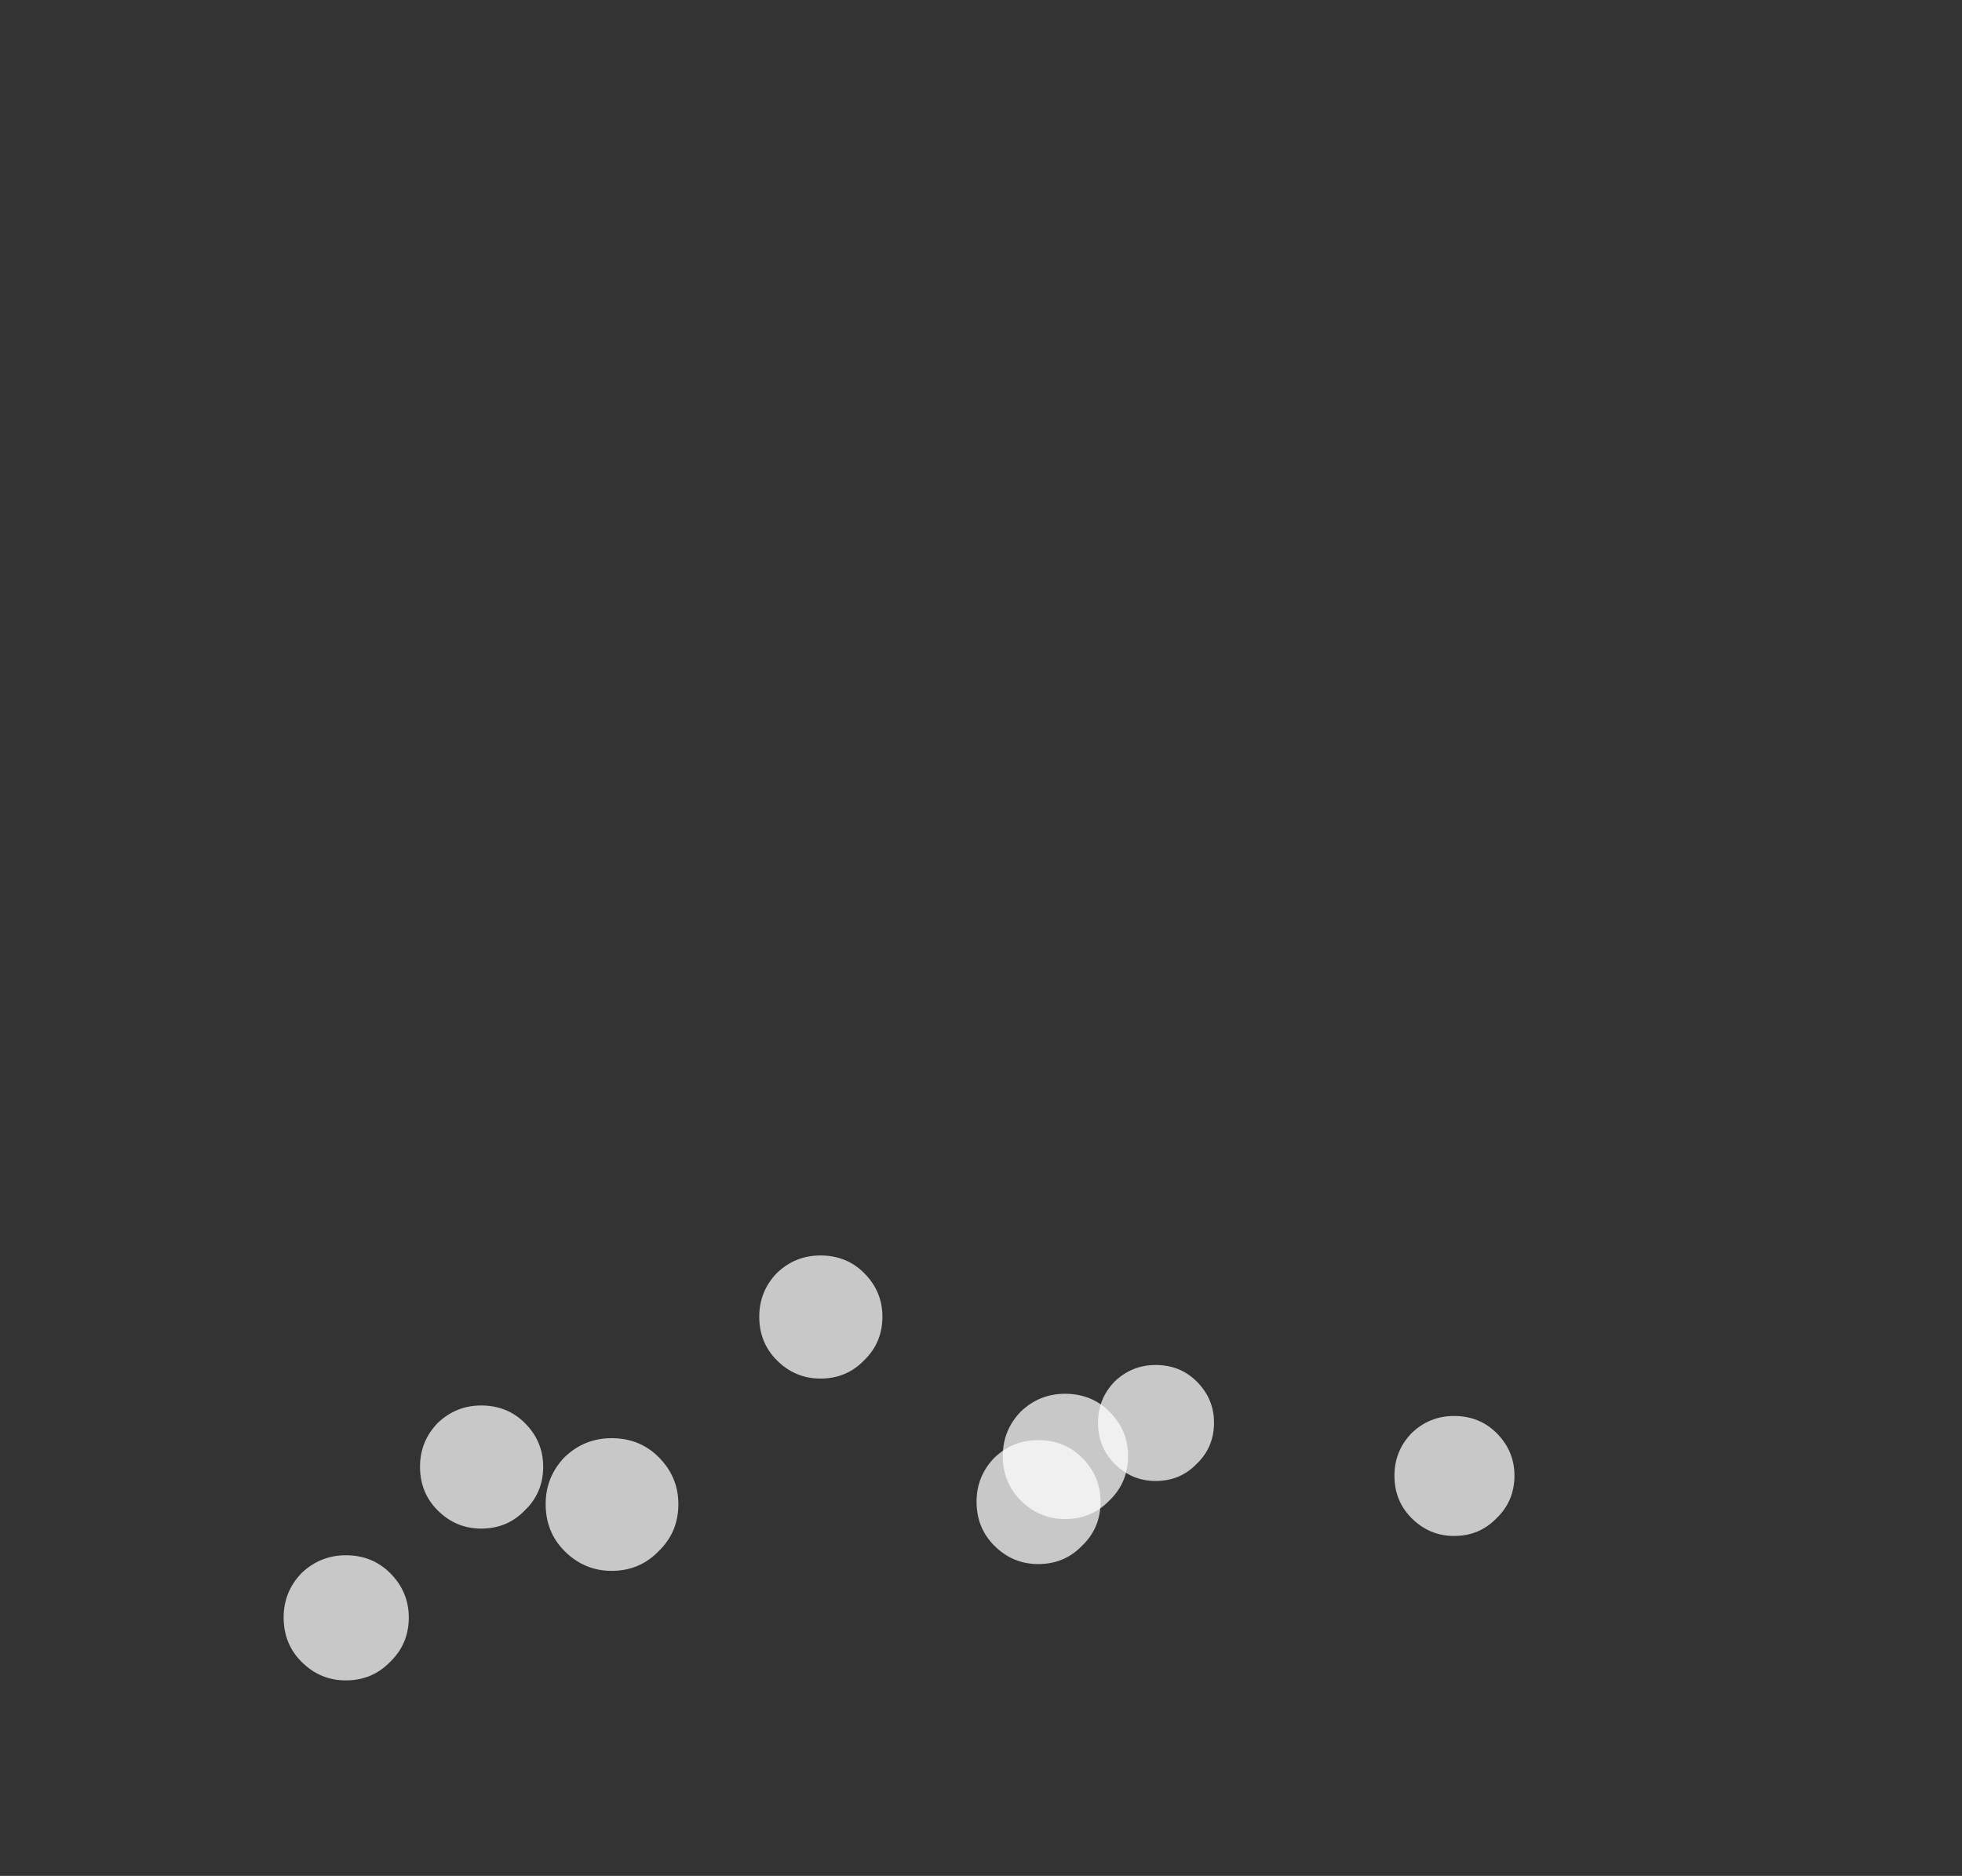 <?xml version="1.0" encoding="UTF-8" standalone="no"?>
<svg xmlns:ffdec="https://www.free-decompiler.com/flash" xmlns:xlink="http://www.w3.org/1999/xlink" ffdec:objectType="frame" height="115.05px" width="120.3px" xmlns="http://www.w3.org/2000/svg">
  <rect width="100%" height="100%" fill="#333333" stroke="none"/>
  <g transform="matrix(1.0, 0.0, 0.0, 1.0, 47.6, 110.65)">
    <use ffdec:characterId="176" height="8.75" transform="matrix(0.841, 0.0, 0.0, 0.841, 37.9, -23.808)" width="8.75" xlink:href="#sprite0"/>
    <use ffdec:characterId="176" height="8.75" transform="matrix(0.877, 0.0, 0.0, 0.877, -30.209, -15.265)" width="8.75" xlink:href="#sprite0"/>
    <use ffdec:characterId="176" height="8.75" transform="matrix(0.863, 0.0, 0.0, 0.863, -21.846, -24.452)" width="8.75" xlink:href="#sprite0"/>
    <use ffdec:characterId="176" height="8.75" transform="matrix(0.863, 0.0, 0.0, 0.863, -1.046, -33.653)" width="8.75" xlink:href="#sprite0"/>
    <use ffdec:characterId="176" height="8.75" transform="matrix(0.869, 0.0, 0.0, 0.869, 12.278, -22.329)" width="8.75" xlink:href="#sprite0"/>
    <use ffdec:characterId="176" height="8.75" transform="matrix(0.878, 0.0, 0.0, 0.878, 13.886, -25.17)" width="8.75" xlink:href="#sprite0"/>
    <use ffdec:characterId="176" height="8.75" transform="matrix(0.93, 0.0, 0.0, 0.93, -14.143, -22.447)" width="8.75" xlink:href="#sprite0"/>
    <use ffdec:characterId="176" height="8.75" transform="matrix(0.813, 0.0, 0.0, 0.813, 19.724, -26.935)" width="8.75" xlink:href="#sprite0"/>
  </g>
  <defs>
    <g id="sprite0" transform="matrix(1.0, 0.0, 0.0, 1.0, 4.4, 4.35)">
      <use ffdec:characterId="175" height="8.75" transform="matrix(1.0, 0.0, 0.0, 1.0, -4.4, -4.35)" width="8.75" xlink:href="#shape0"/>
    </g>
    <g id="shape0" transform="matrix(1.0, 0.0, 0.0, 1.0, 4.4, 4.35)">
      <path d="M-0.05 -4.35 Q1.8 -4.35 3.05 -3.1 4.35 -1.8 4.35 0.0 4.35 1.85 3.05 3.1 1.8 4.4 -0.05 4.4 -1.85 4.4 -3.15 3.1 -4.4 1.85 -4.4 0.0 -4.4 -1.8 -3.15 -3.1 -1.85 -4.35 -0.05 -4.35" fill="#ffffff" fill-opacity="0.729" fill-rule="evenodd" stroke="none"/>
    </g>
  </defs>
</svg>
